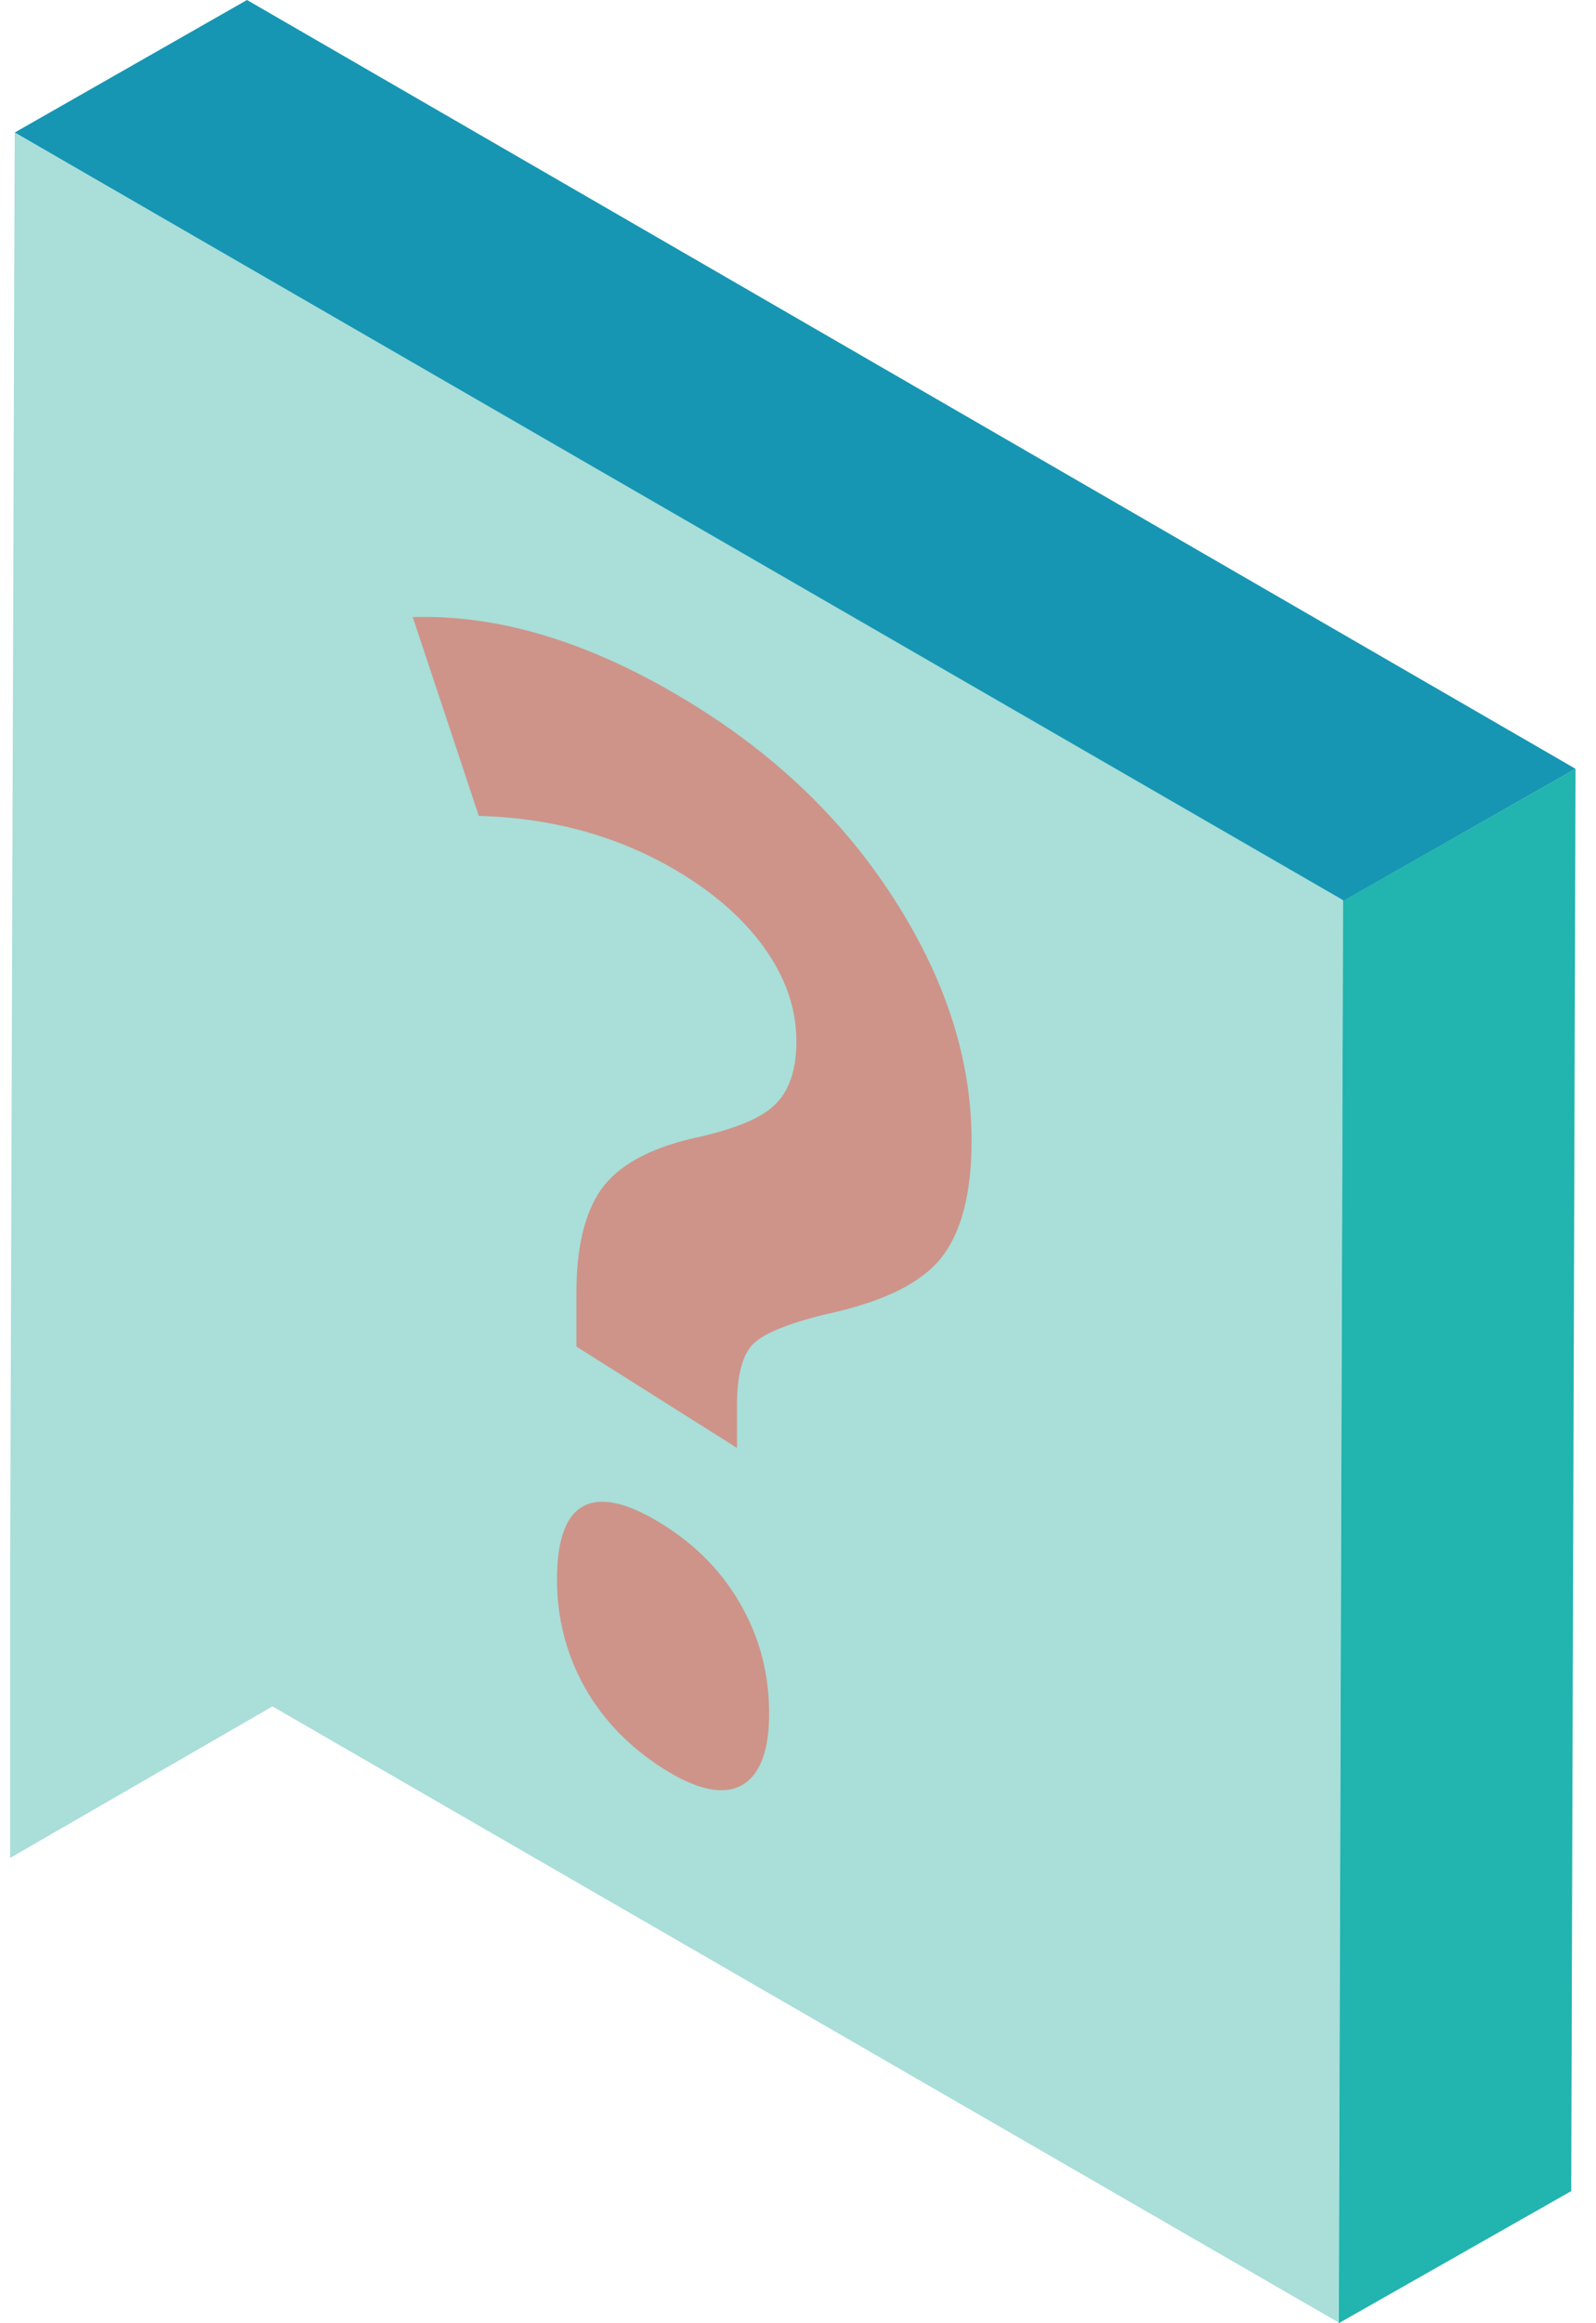 <svg viewBox="0 0 55 80" xmlns="http://www.w3.org/2000/svg">
<path d="M0.507 4.564L46.283 31.031L54.295 26.474L8.512 0L0.507 4.564Z" fill="#1696B3"/>
<path d="M0.352 53.541L46.127 79.972L46.283 30.995L0.507 4.564L0.352 53.541Z" fill="#A9DED9"/>
<path d="M54.146 75.45L46.134 80L46.283 31.024L54.295 26.474L54.146 75.45Z" fill="#22B4AE"/>
<path d="M0.352 53.526V63.976L9.409 58.748L0.352 53.526Z" fill="#A9DED9"/>
<path d="M19.863 46.368V44.541C19.863 42.96 20.148 41.765 20.719 40.956C21.29 40.148 22.335 39.563 23.852 39.204C25.314 38.892 26.275 38.494 26.735 38.01C27.208 37.535 27.445 36.819 27.445 35.865C27.445 34.794 27.111 33.769 26.442 32.787C25.774 31.806 24.841 30.937 23.643 30.181C21.555 28.864 19.174 28.168 16.5 28.095L14.224 21.25C17.329 21.151 20.622 22.2 24.103 24.396C26.971 26.206 29.248 28.457 30.933 31.15C32.632 33.852 33.481 36.561 33.481 39.278C33.481 41.089 33.133 42.434 32.437 43.311C31.741 44.189 30.418 44.837 28.468 45.253C27.132 45.578 26.282 45.932 25.92 46.312C25.572 46.702 25.398 47.391 25.398 48.379V49.86L19.863 46.368ZM19.195 54.392C19.195 53.01 19.508 52.162 20.134 51.849C20.761 51.536 21.673 51.758 22.871 52.514C24.026 53.243 24.918 54.167 25.544 55.287C26.185 56.416 26.505 57.655 26.505 59.005C26.505 60.306 26.185 61.133 25.544 61.486C24.904 61.823 24.012 61.631 22.871 60.91C21.701 60.172 20.796 59.239 20.155 58.111C19.515 56.965 19.195 55.726 19.195 54.392Z" fill="#CE9489"/>
</svg>
